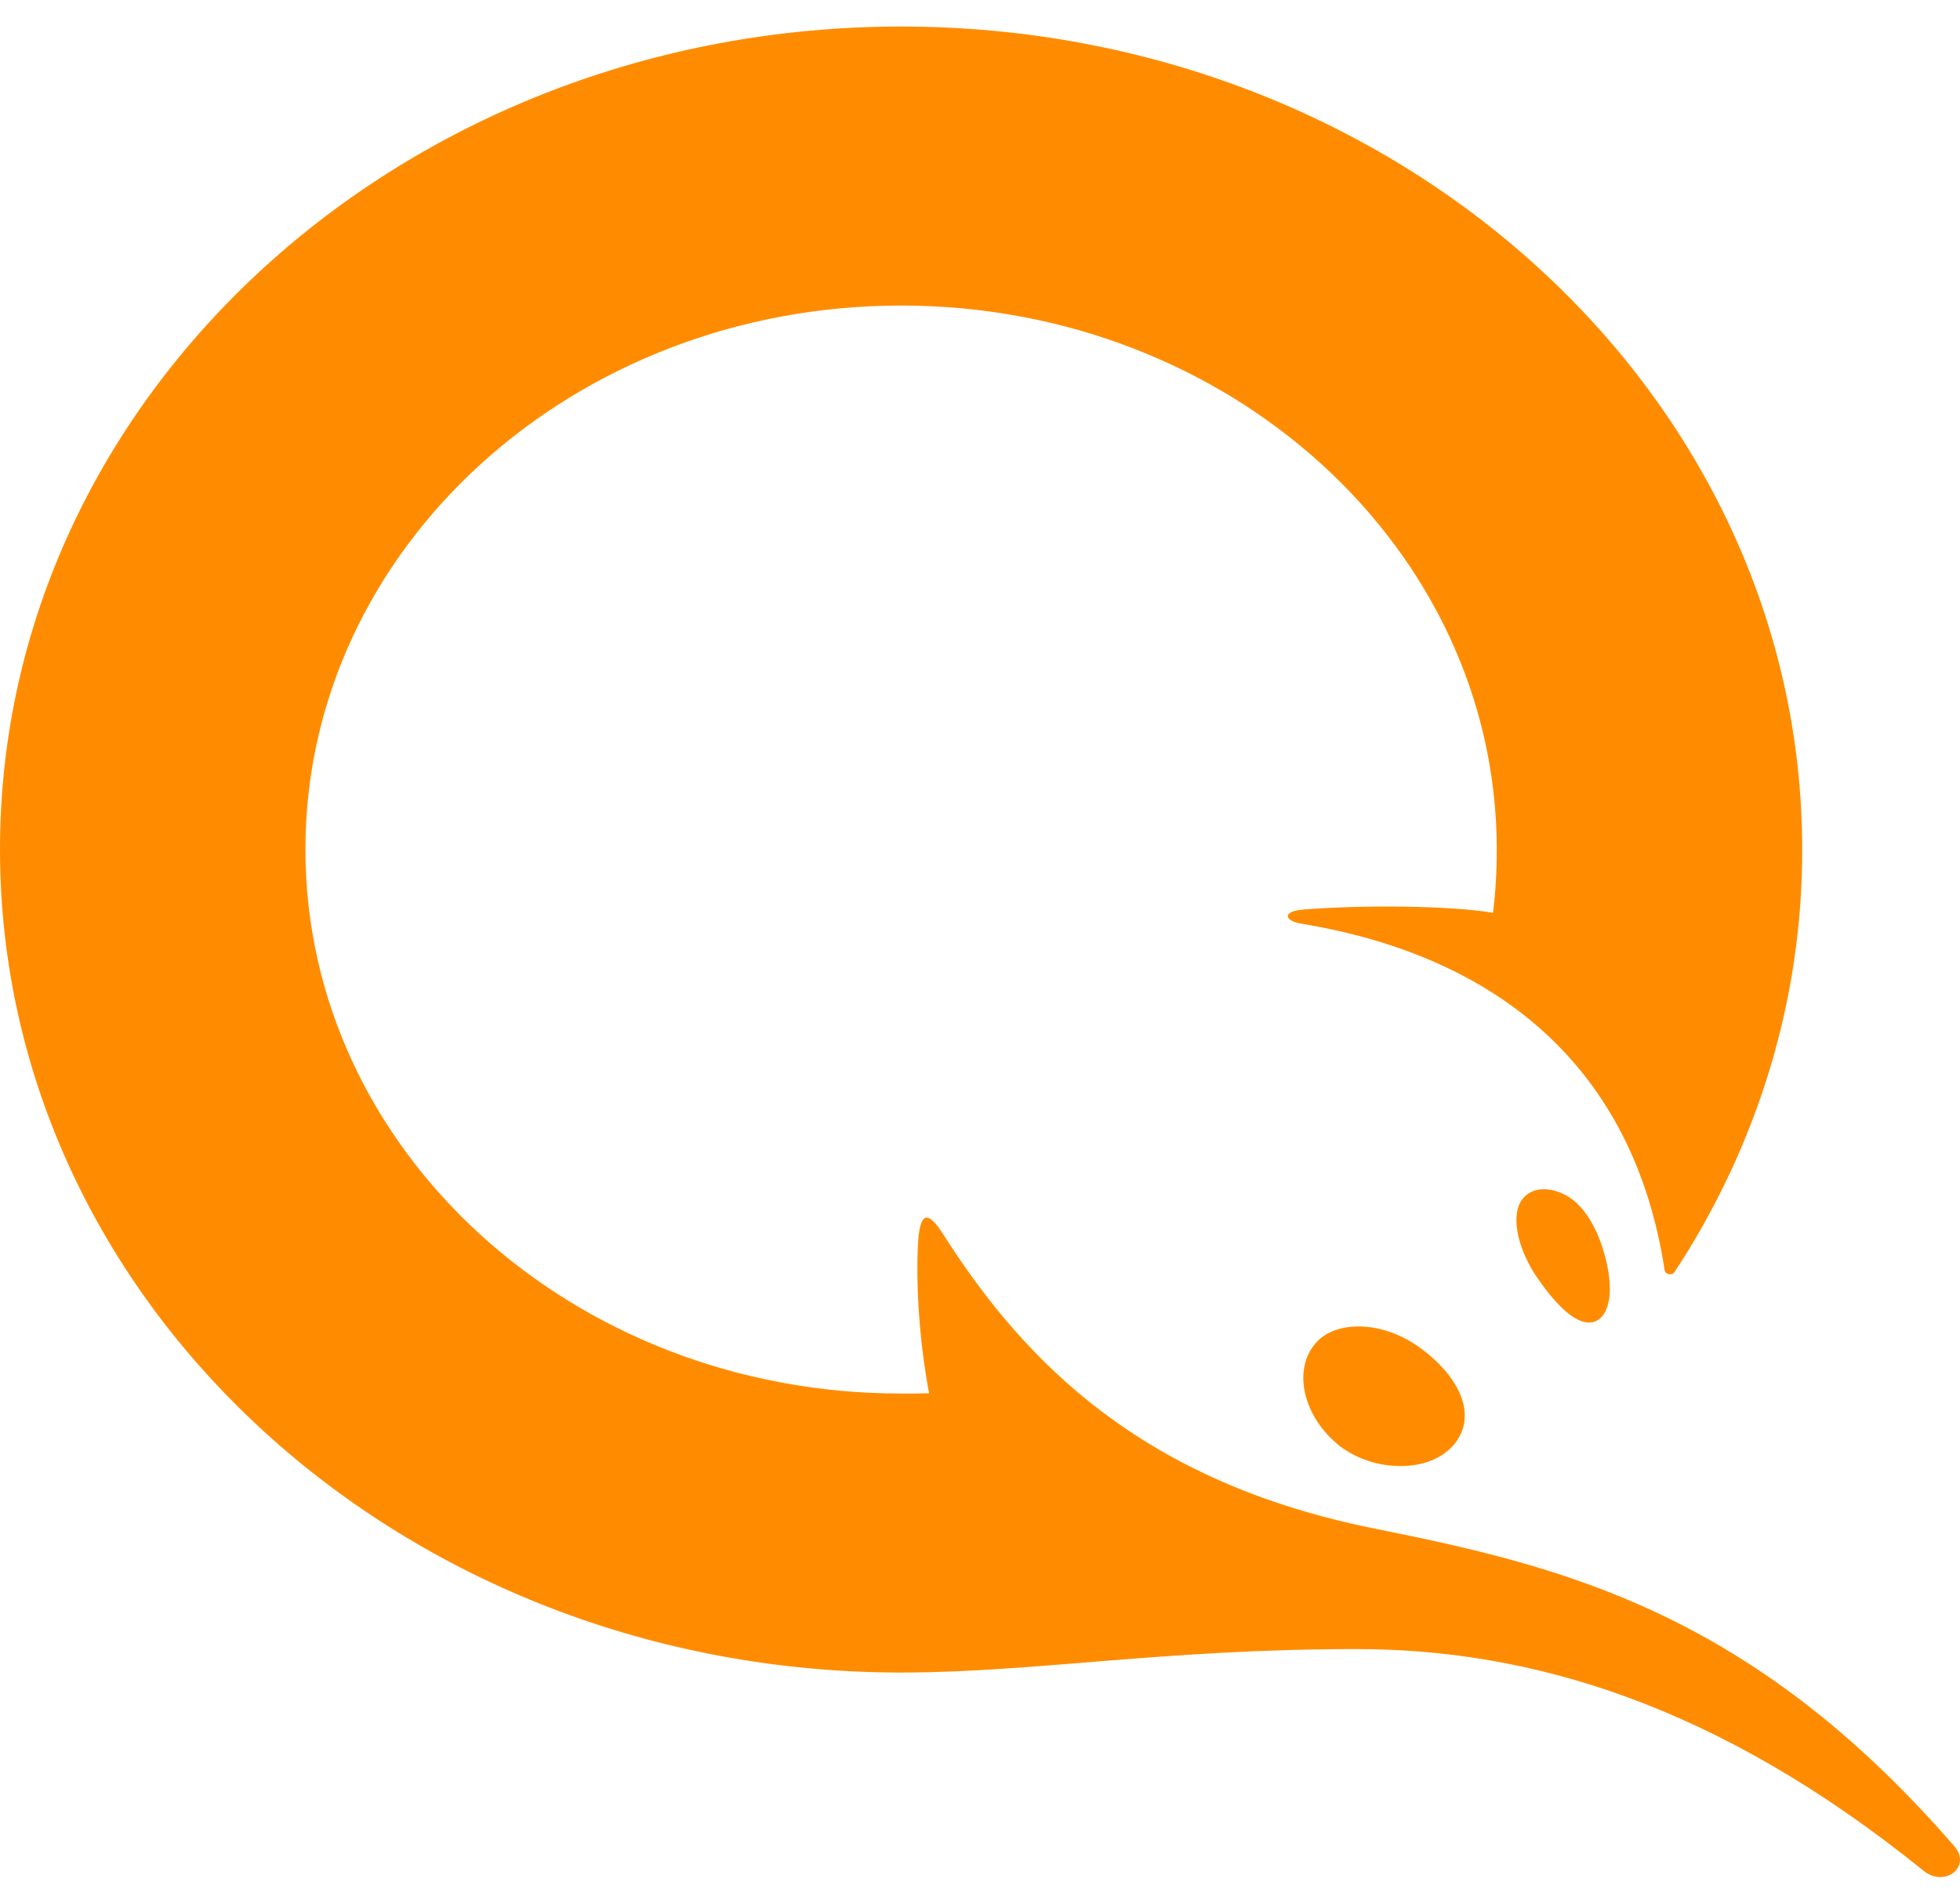<svg width="35" height="34" viewBox="0 0 35 34" fill="none" xmlns="http://www.w3.org/2000/svg">
<path fill-rule="evenodd" clip-rule="evenodd" d="M24.22 29.453C27.304 29.453 30.65 30.419 34.354 33.416C34.725 33.716 35.219 33.343 34.895 32.97C31.255 28.773 27.889 27.973 24.532 27.298C20.425 26.471 18.314 24.36 16.842 22.043C16.549 21.583 16.417 21.664 16.391 22.257C16.358 22.981 16.414 23.94 16.591 24.884C16.425 24.89 16.259 24.889 16.09 24.889C10.217 24.889 5.454 20.539 5.454 15.172C5.454 9.806 10.217 5.457 16.091 5.457C21.965 5.457 26.728 9.806 26.728 15.172C26.728 15.554 26.708 15.932 26.66 16.302C25.884 16.174 24.355 16.16 23.282 16.244C22.879 16.276 22.936 16.448 23.241 16.498C26.758 17.079 29.172 19.07 29.725 22.682C29.737 22.765 29.857 22.789 29.904 22.717C31.399 20.439 32.187 17.83 32.182 15.172C32.182 7.056 24.977 0.474 16.091 0.474C7.205 0.474 0 7.055 0 15.172C0 23.29 7.205 29.872 16.091 29.872C18.448 29.872 20.788 29.453 24.22 29.453ZM25.418 24.116C26.134 24.669 26.351 25.326 25.973 25.79C25.763 26.044 25.421 26.184 25.012 26.184C24.612 26.185 24.225 26.056 23.918 25.822C23.267 25.302 23.075 24.46 23.5 23.982C23.666 23.794 23.936 23.691 24.259 23.691C24.652 23.691 25.064 23.842 25.418 24.116ZM28.721 22.712C28.826 23.356 28.604 23.622 28.38 23.622C28.135 23.622 27.829 23.362 27.468 22.846C27.111 22.338 26.98 21.755 27.157 21.46C27.273 21.265 27.518 21.179 27.827 21.287C28.424 21.492 28.658 22.328 28.721 22.712Z" fill="#FF8C00"/>
</svg>

